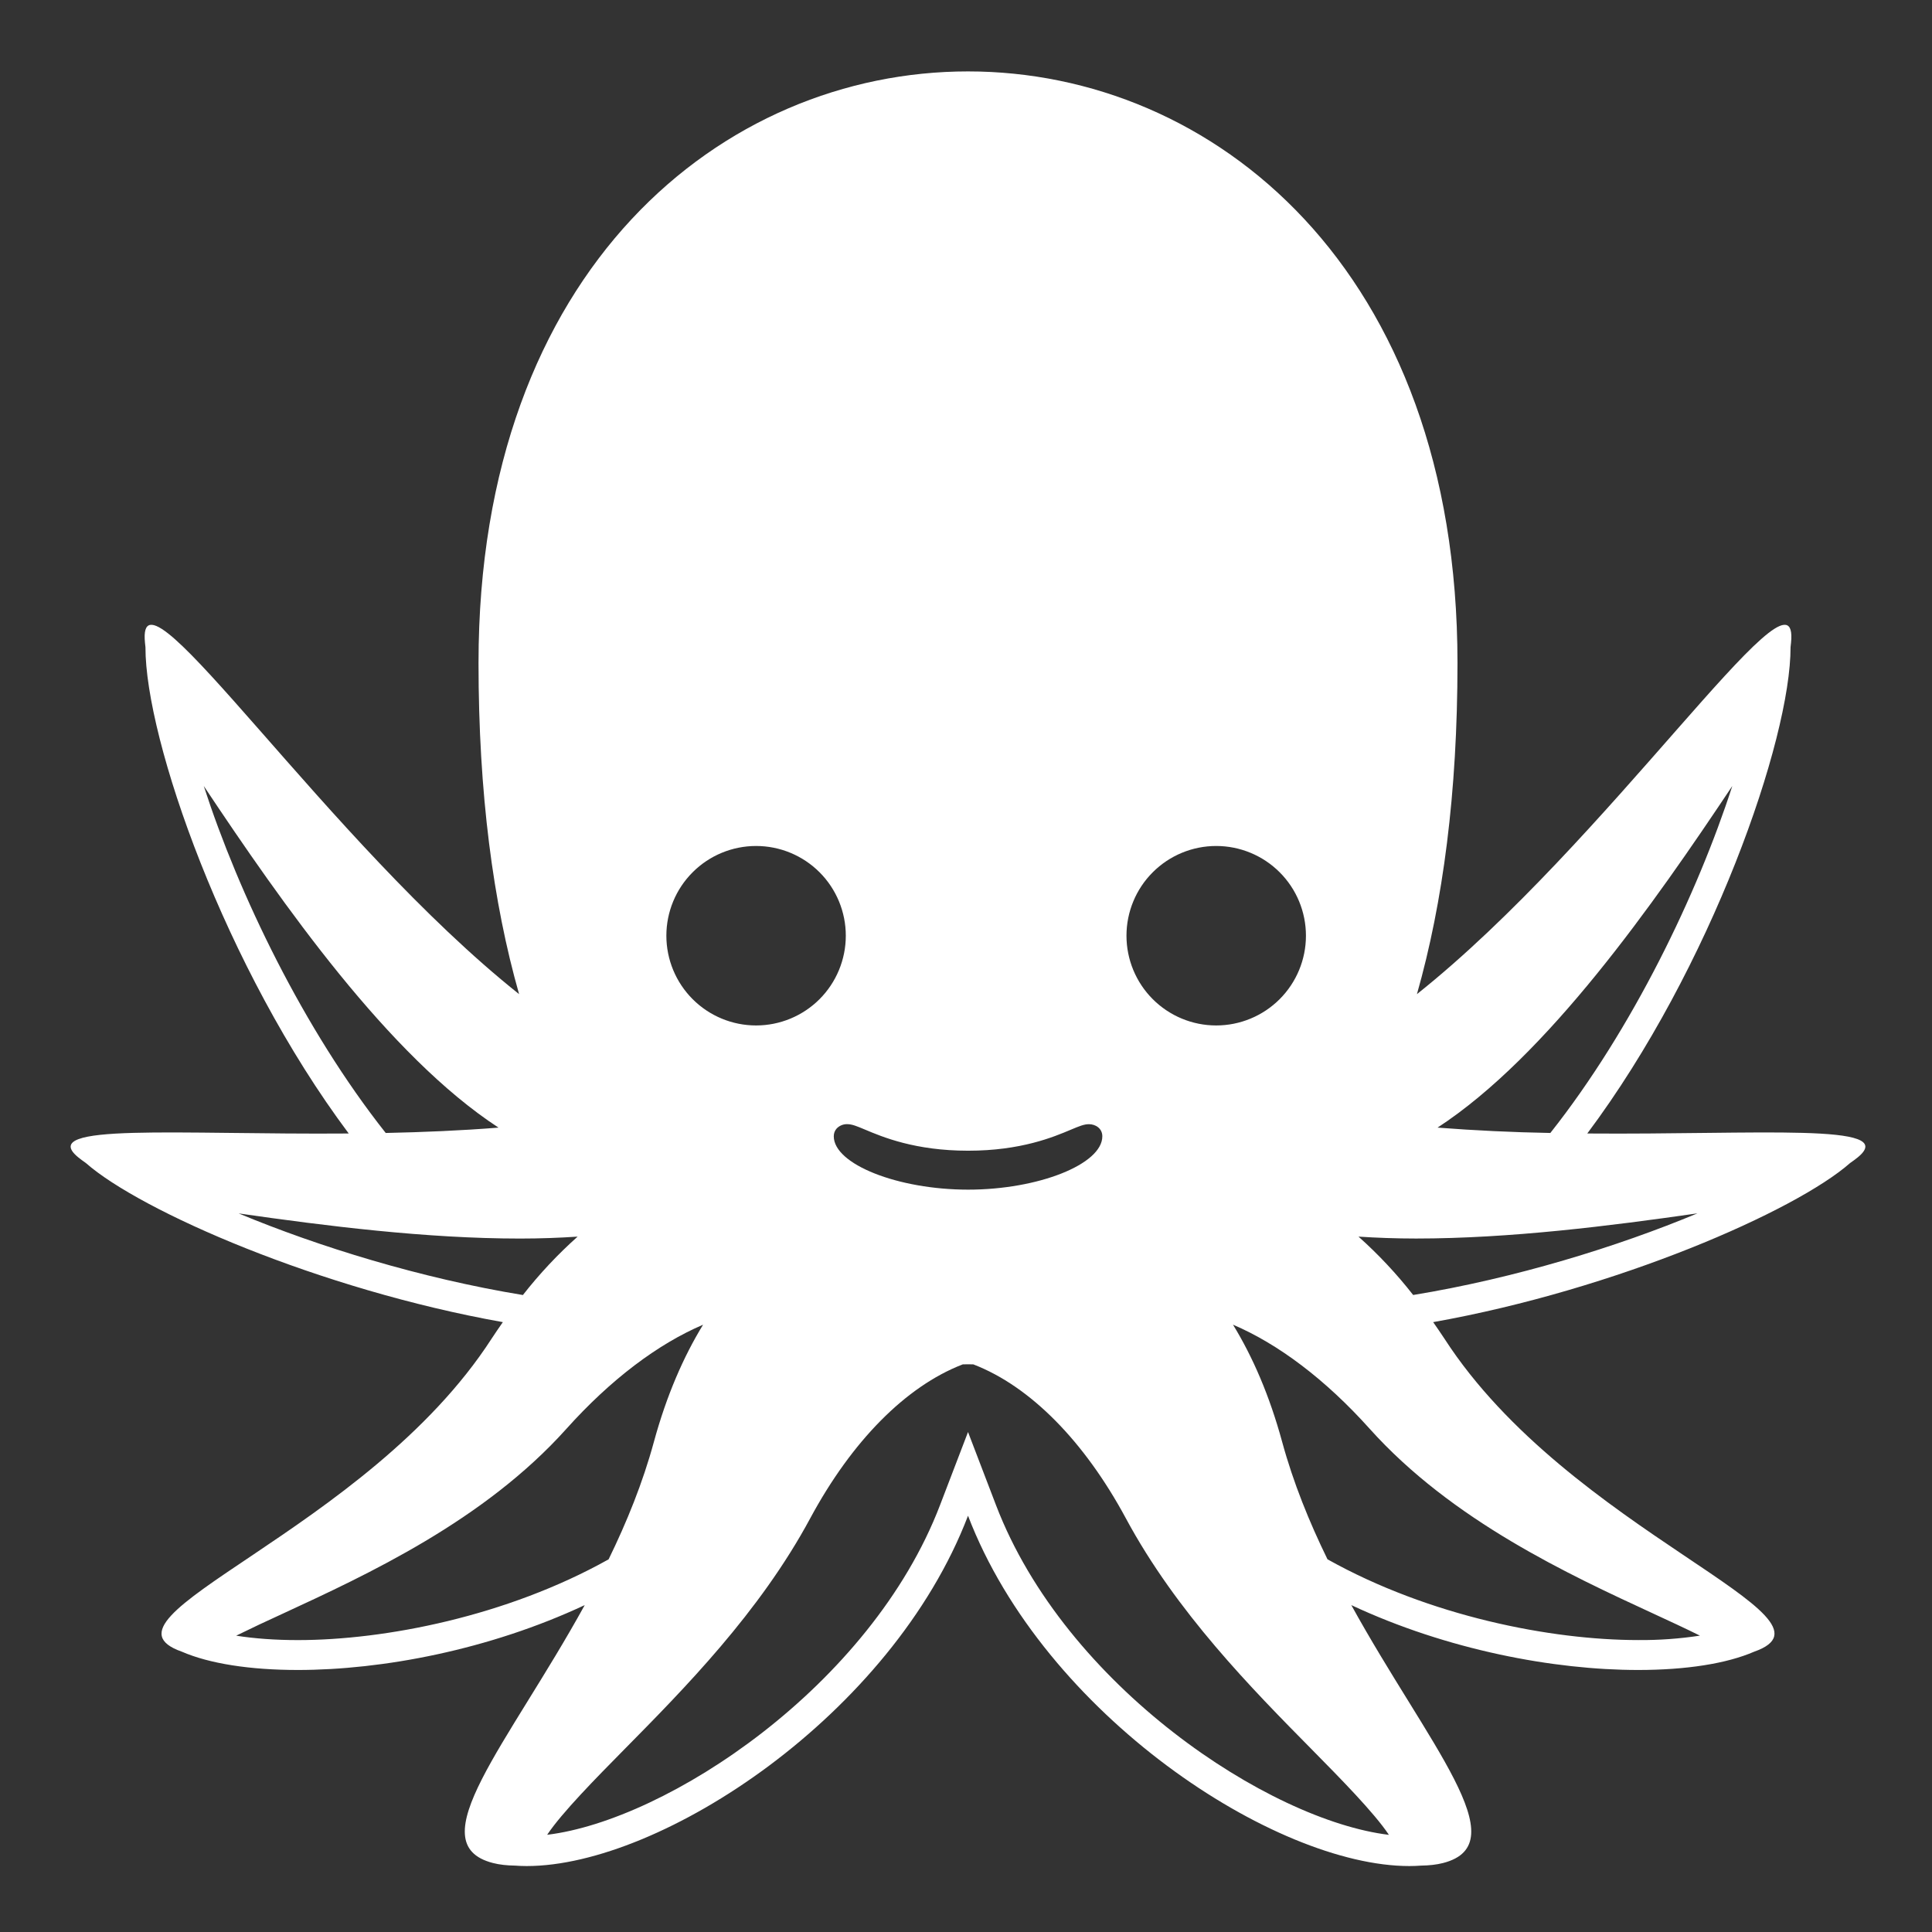 <svg width="66" height="66" viewBox="0 0 66 66" fill="none" xmlns="http://www.w3.org/2000/svg">
<rect x="0" y="0" width="66" height="66" fill="#333333" stroke="none"/>
<path d="M54.224 38.722C58.457 33.065 61.174 25.261 61.168 22.108C61.18 22.006 61.19 21.907 61.194 21.823C61.313 19.083 54.934 28.765 48.405 33.961C49.295 30.83 49.79 27.087 49.79 22.649C49.79 -4.297 16.347 -4.297 16.347 22.649C16.347 27.088 16.842 30.83 17.733 33.961C11.204 28.766 4.825 19.083 4.943 21.823C4.946 21.907 4.958 22.007 4.969 22.108C4.963 25.261 7.681 33.065 11.913 38.722C6.076 38.768 1.229 38.348 2.67 39.534C2.744 39.595 2.836 39.662 2.934 39.731C4.799 41.372 10.916 44.052 17.178 45.166C17.05 45.353 16.919 45.536 16.792 45.734C12.525 52.337 2.858 55.247 6.212 56.424C7.149 56.831 8.538 57.049 10.174 57.049C13.059 57.049 16.705 56.364 19.975 54.833C17.354 59.591 14.28 62.983 16.839 63.643C17.064 63.701 17.318 63.728 17.595 63.732C17.725 63.742 17.858 63.747 17.994 63.747C22.584 63.747 30.465 58.588 33.069 51.78C35.674 58.588 43.554 63.747 48.144 63.747C48.28 63.747 48.414 63.742 48.544 63.732C48.82 63.728 49.075 63.701 49.299 63.643C51.858 62.983 48.784 59.591 46.163 54.833C49.433 56.364 53.08 57.049 55.964 57.049C57.6 57.049 58.989 56.831 59.925 56.424C63.28 55.247 53.613 52.337 49.346 45.734C49.218 45.537 49.088 45.353 48.959 45.166C55.221 44.052 61.338 41.372 63.202 39.731C63.302 39.662 63.394 39.594 63.467 39.534C64.908 38.348 60.061 38.768 54.224 38.722ZM59.178 26.851C57.985 30.537 55.767 35.16 52.962 38.704C51.676 38.681 50.391 38.62 49.109 38.521C52.864 36.071 56.488 30.885 59.178 26.851ZM41.547 28.9C42.36 28.9 43.14 29.223 43.715 29.798C44.29 30.372 44.613 31.152 44.613 31.965C44.613 32.778 44.29 33.558 43.715 34.133C43.14 34.708 42.36 35.031 41.547 35.031C40.734 35.031 39.955 34.708 39.38 34.133C38.805 33.558 38.482 32.778 38.482 31.965C38.482 31.152 38.805 30.372 39.38 29.798C39.955 29.223 40.734 28.9 41.547 28.9ZM29.546 38.587C30.145 38.84 31.26 39.31 33.073 39.31C34.882 39.31 35.996 38.84 36.594 38.587C36.864 38.474 37.031 38.404 37.199 38.404C37.426 38.404 37.657 38.548 37.657 38.818C37.657 39.773 35.471 40.64 33.073 40.64C30.67 40.64 28.483 39.772 28.483 38.818C28.483 38.714 28.516 38.624 28.584 38.549C28.631 38.501 28.687 38.463 28.749 38.438C28.811 38.413 28.878 38.401 28.945 38.403C29.112 38.404 29.276 38.474 29.546 38.587ZM25.829 28.9C26.642 28.9 27.422 29.223 27.997 29.798C28.571 30.372 28.894 31.152 28.894 31.965C28.894 32.778 28.571 33.558 27.997 34.133C27.422 34.708 26.642 35.031 25.829 35.031C25.016 35.031 24.236 34.708 23.662 34.133C23.087 33.558 22.764 32.778 22.764 31.965C22.764 31.152 23.087 30.372 23.662 29.798C24.236 29.223 25.016 28.9 25.829 28.9ZM6.961 26.851C9.65 30.885 13.275 36.071 17.03 38.521C15.752 38.623 14.451 38.677 13.177 38.704C10.372 35.159 8.153 30.537 6.961 26.851ZM8.153 41.452C11.14 41.881 14.565 42.311 17.765 42.311C18.461 42.311 19.111 42.286 19.732 42.245C19.051 42.853 18.425 43.521 17.863 44.24C14.379 43.669 10.875 42.586 8.153 41.452ZM10.176 56.028C9.4 56.028 8.687 55.975 8.068 55.877C8.59 55.621 9.116 55.372 9.645 55.132C12.553 53.788 16.536 51.949 19.351 48.809C20.862 47.124 22.477 45.911 24.018 45.254C23.351 46.343 22.771 47.67 22.338 49.256C21.957 50.657 21.41 52.002 20.791 53.269C17.307 55.219 13.146 56.028 10.176 56.028ZM47.447 62.681C43.356 62.187 36.393 57.607 34.024 51.415L33.069 48.92L32.114 51.414C29.746 57.607 22.782 62.186 18.692 62.679C19.197 61.921 20.382 60.721 21.305 59.785C23.375 57.688 25.951 55.08 27.681 51.863C29.103 49.225 30.946 47.363 32.874 46.615L32.891 46.609C32.935 46.605 33.204 46.605 33.248 46.609L33.265 46.615C35.193 47.362 37.036 49.225 38.458 51.862C40.188 55.079 42.764 57.688 44.834 59.785C45.757 60.722 46.943 61.922 47.447 62.681ZM56.495 55.13C57.008 55.367 57.578 55.63 58.072 55.876C57.374 55.982 56.67 56.033 55.964 56.027C52.993 56.027 48.833 55.218 45.349 53.268C44.73 52.001 44.182 50.656 43.8 49.255C43.368 47.669 42.789 46.342 42.121 45.253C43.663 45.91 45.277 47.122 46.788 48.807C49.605 51.947 53.587 53.787 56.495 55.13ZM48.276 44.239C47.714 43.52 47.089 42.852 46.408 42.245C47.028 42.285 47.679 42.31 48.375 42.31C51.575 42.31 54.999 41.88 57.987 41.45C55.265 42.586 51.76 43.669 48.276 44.239Z" fill="white"/>
</svg>
